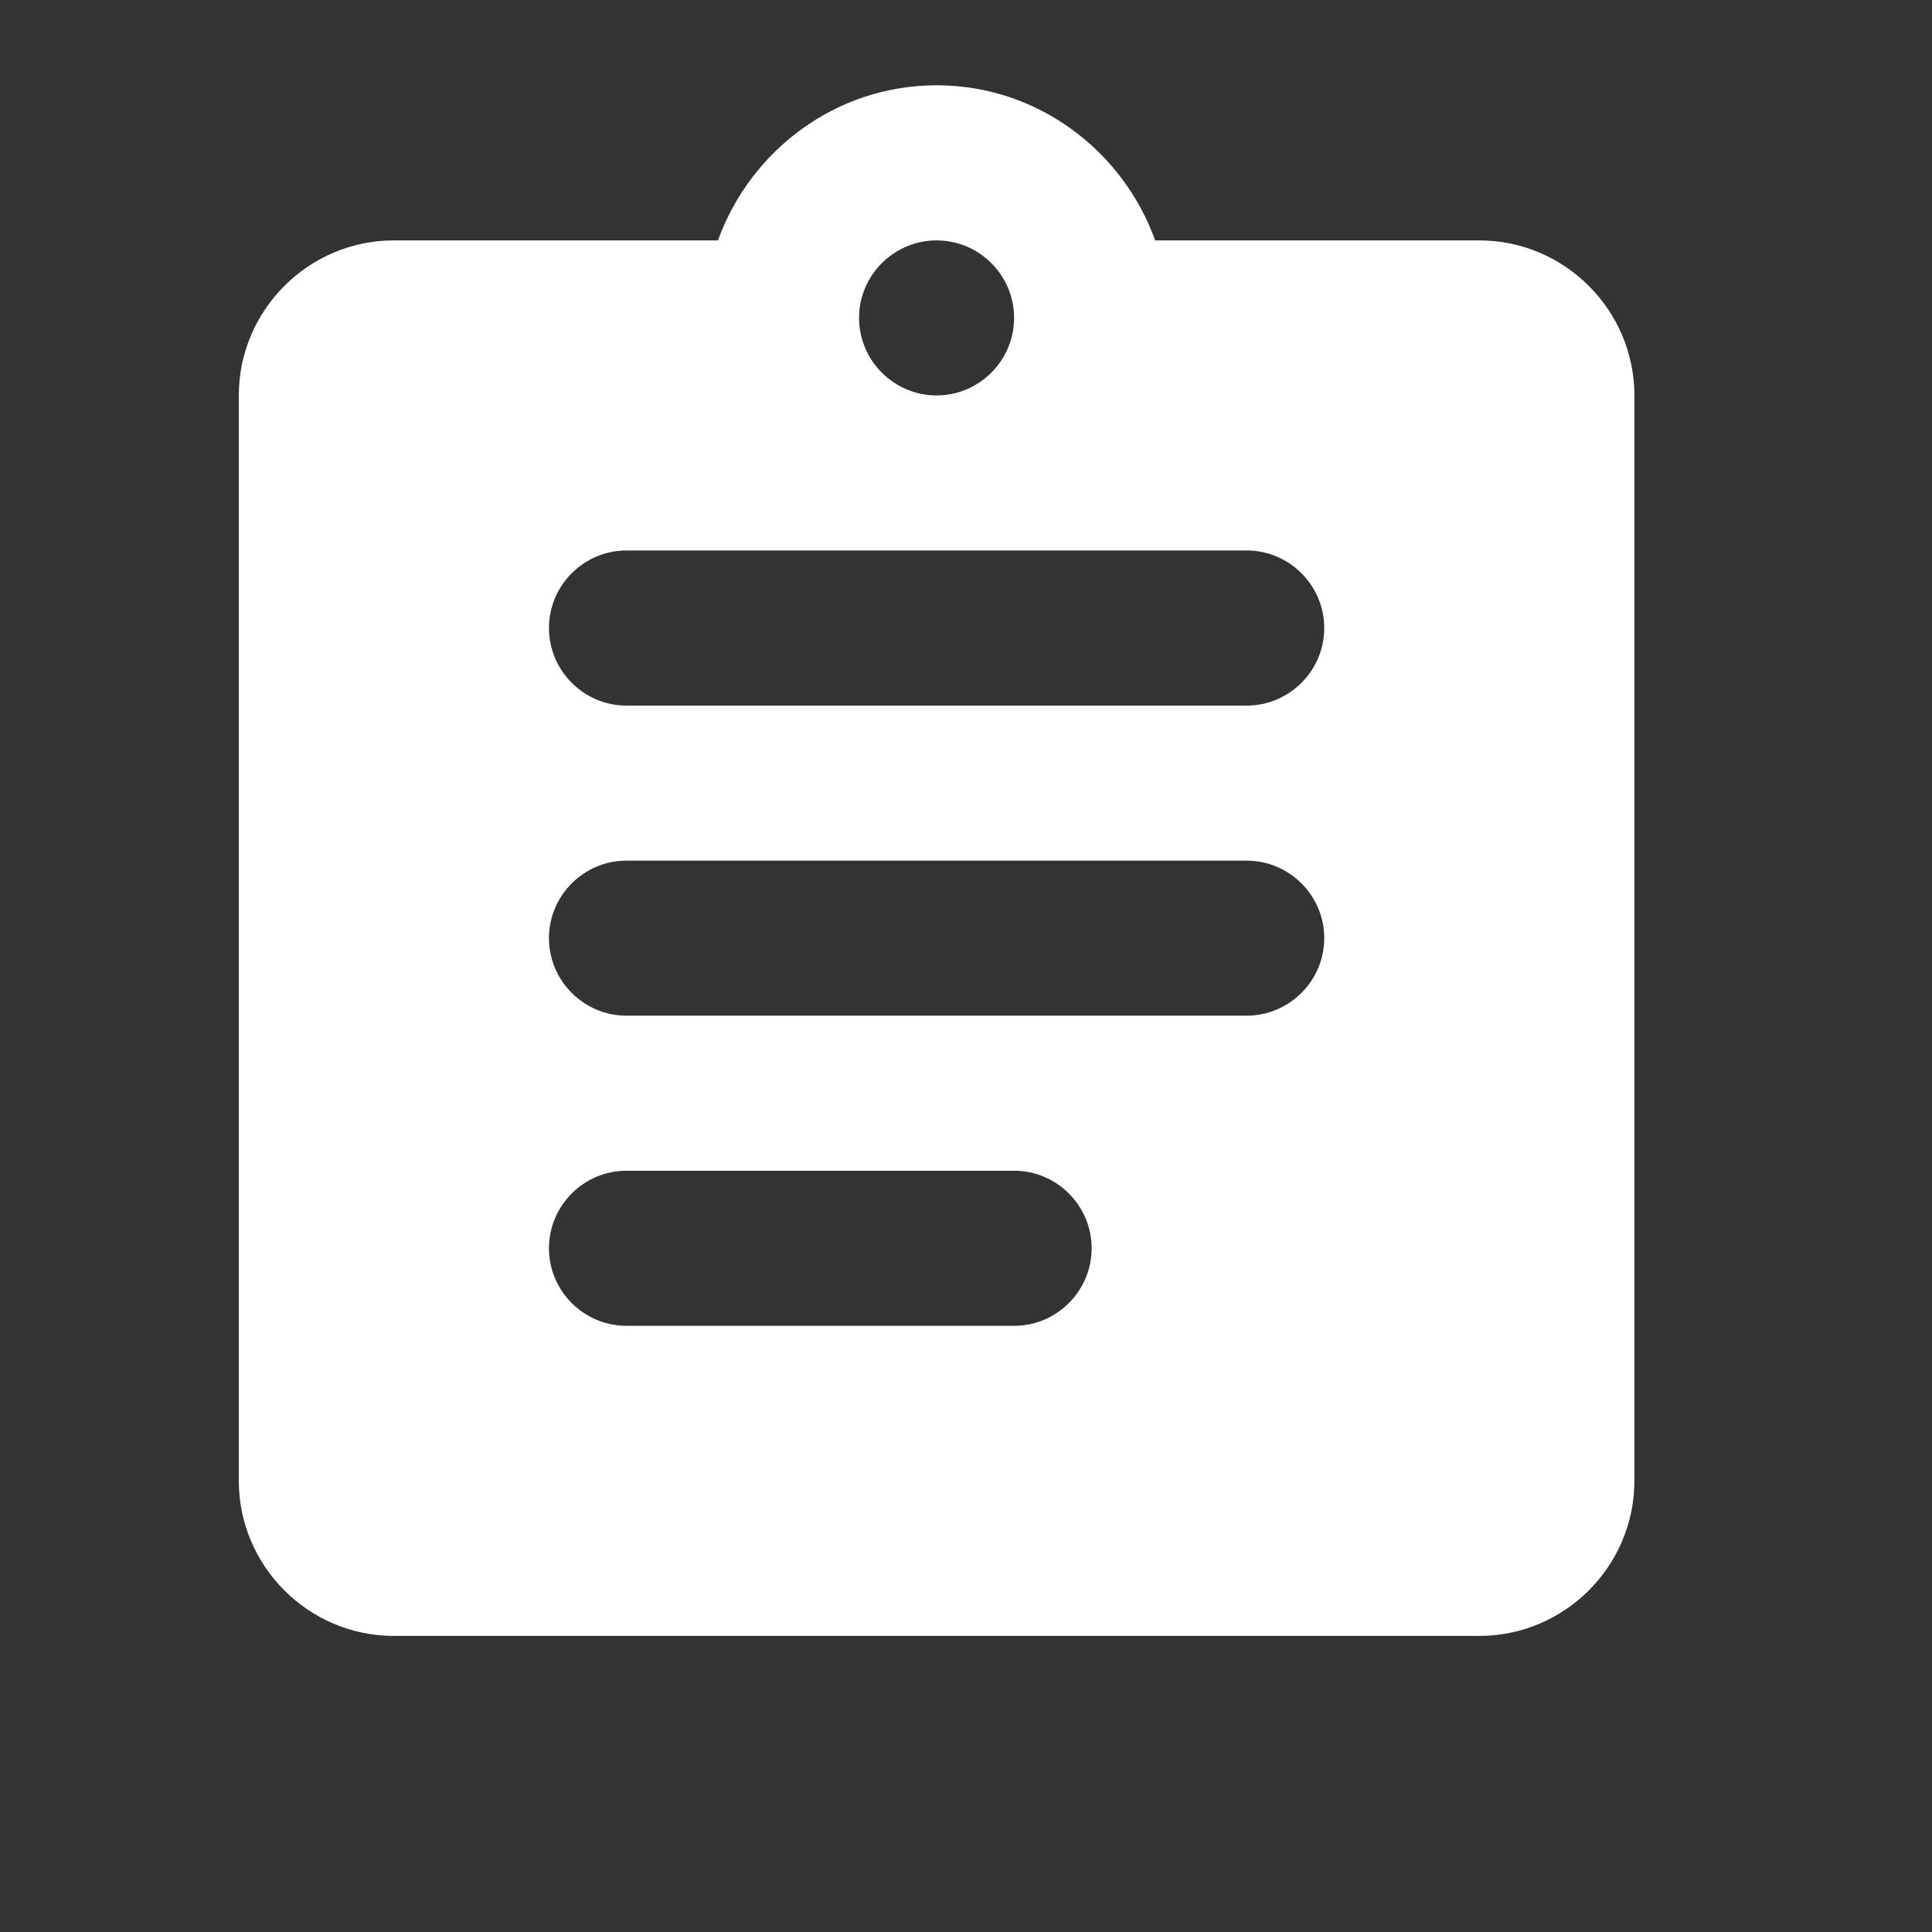 <svg width="28" height="28" viewBox="0 0 28 28" fill="none" xmlns="http://www.w3.org/2000/svg">
<rect x="0" y="0" width="28" height="28" fill="#333333" stroke="none"/>
<g clip-path="url(#clip0_574_1619)">
<path d="M21.439 3.484L16.742 3.484C16.271 2.18 15.035 1.236 13.574 1.236C12.113 1.236 10.877 2.18 10.405 3.484L5.708 3.484C4.472 3.484 3.461 4.495 3.461 5.731L3.461 21.462C3.461 22.698 4.472 23.709 5.708 23.709L21.439 23.709C22.675 23.709 23.687 22.698 23.687 21.462L23.687 5.731C23.687 4.495 22.675 3.484 21.439 3.484ZM13.574 3.484C14.192 3.484 14.697 3.989 14.697 4.607C14.697 5.225 14.192 5.731 13.574 5.731C12.956 5.731 12.45 5.225 12.45 4.607C12.45 3.989 12.956 3.484 13.574 3.484ZM14.697 19.215H9.079C8.461 19.215 7.956 18.709 7.956 18.091C7.956 17.473 8.461 16.967 9.079 16.967H14.697C15.316 16.967 15.821 17.473 15.821 18.091C15.821 18.709 15.316 19.215 14.697 19.215ZM18.068 14.72L9.079 14.72C8.461 14.72 7.956 14.214 7.956 13.596C7.956 12.978 8.461 12.473 9.079 12.473L18.068 12.473C18.686 12.473 19.192 12.978 19.192 13.596C19.192 14.214 18.686 14.72 18.068 14.72ZM18.068 10.226L9.079 10.226C8.461 10.226 7.956 9.72 7.956 9.102C7.956 8.484 8.461 7.978 9.079 7.978L18.068 7.978C18.686 7.978 19.192 8.484 19.192 9.102C19.192 9.72 18.686 10.226 18.068 10.226Z" fill="white"/>
</g>
<defs>
<clipPath id="clip0_574_1619">
<rect width="26.967" height="26.967" fill="white" transform="translate(0.09 0.113)"/>
</clipPath>
</defs>
</svg>

